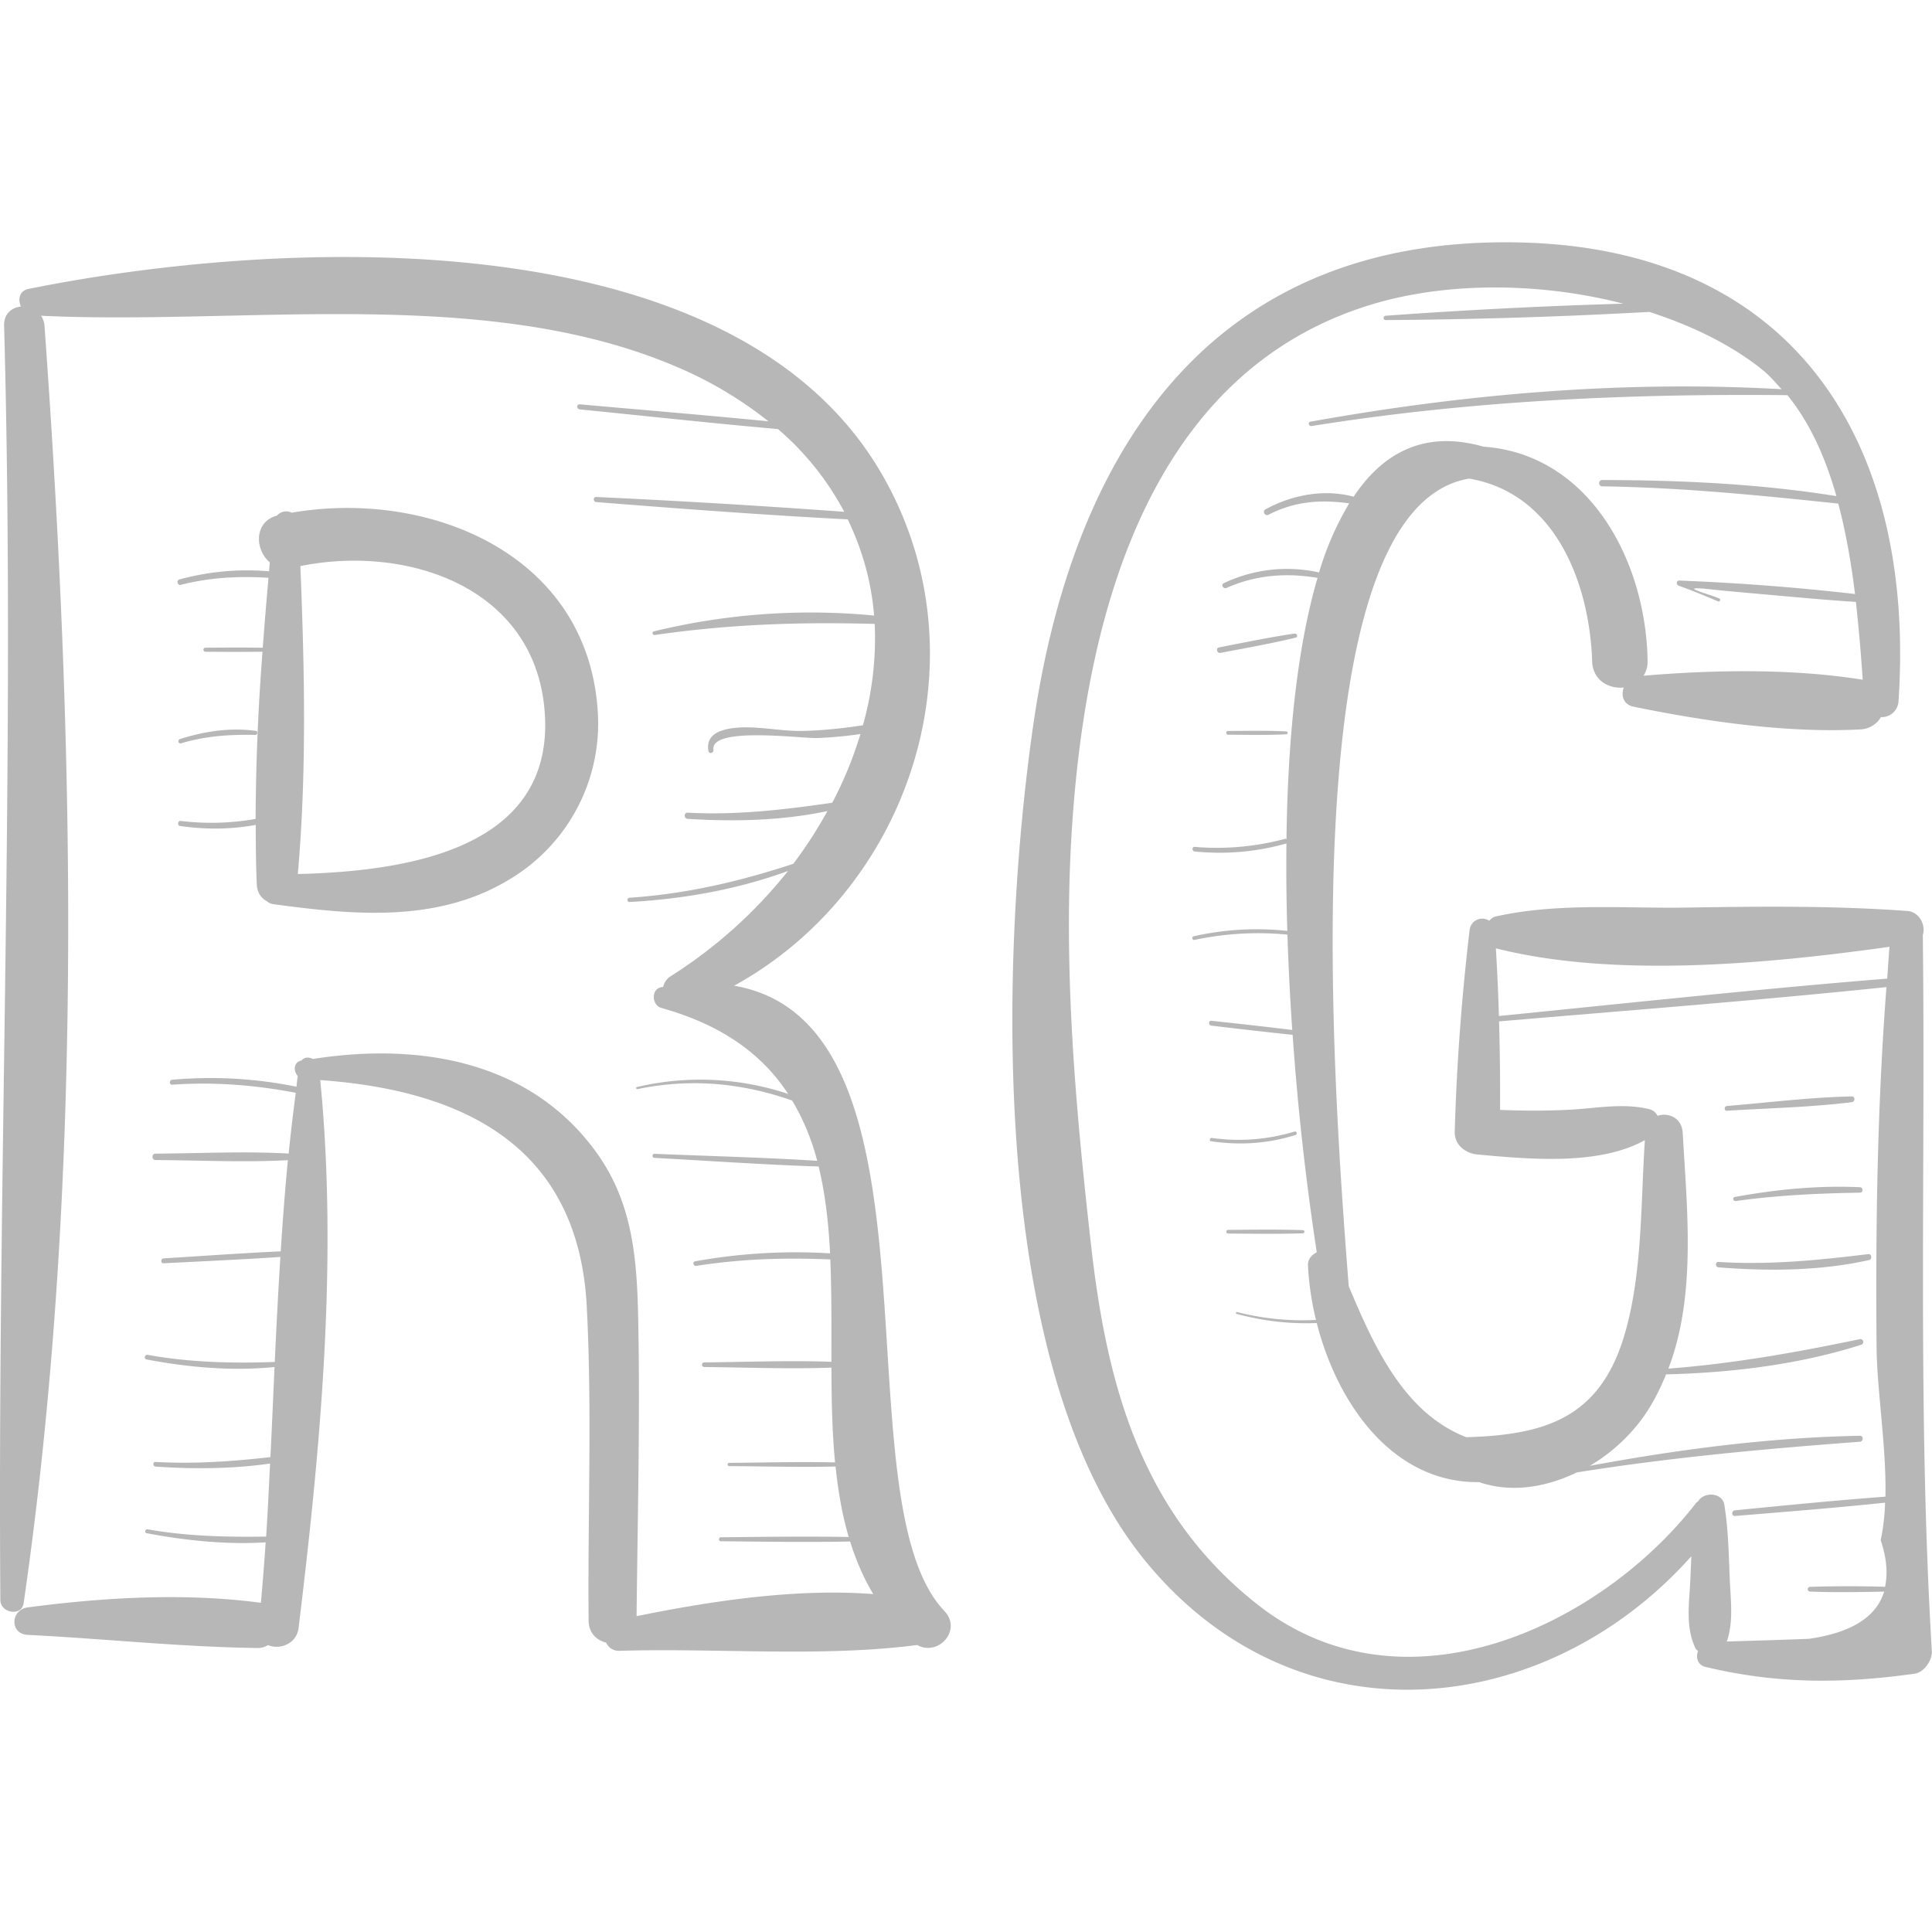 <svg xmlns="http://www.w3.org/2000/svg" viewBox="0 0 48.994 48.994"><g fill="#b7b7b7"><path d="M23.945 40.849c-2.721-2.864.274-14.889-5.328-15.852 4.523-2.488 6.437-8.431 3.699-13.054C18.478 5.464 6.996 6.06.726 7.326c-.24.048-.275.271-.196.449-.228.023-.434.178-.426.482C.399 19.054-.07 29.793.009 40.578c.002.326.54.425.59.08 1.533-10.568 1.296-21.772.529-32.401a.518.518 0 0 0-.087-.25c5.15.246 11.233-.771 16.062 1.272a9.94 9.94 0 0 1 2.383 1.405c-1.594-.157-3.191-.288-4.784-.431-.083-.008-.082.12 0 .129 1.673.167 3.35.351 5.027.499a7.193 7.193 0 0 1 1.68 2.098 240.22 240.22 0 0 0-6.289-.376c-.083-.004-.082.122 0 .129 2.122.168 4.25.328 6.377.439.375.776.603 1.596.669 2.439a16.782 16.782 0 0 0-5.584.401c-.061.015-.034.1.025.092 1.895-.275 3.693-.333 5.575-.281a8.151 8.151 0 0 1-.299 2.571c-.511.075-1.024.134-1.543.143-.558.01-1.174-.14-1.722-.075-.371.043-.727.174-.652.587.015.084.137.047.126-.035-.083-.598 2.243-.282 2.625-.297a10.39 10.39 0 0 0 1.103-.101 9.86 9.86 0 0 1-.715 1.742c-1.222.176-2.416.319-3.667.252-.101-.005-.1.15 0 .156 1.167.075 2.387.048 3.546-.197-.256.459-.54.909-.868 1.338-1.361.448-2.717.764-4.153.86-.069.005-.069.111 0 .108 1.372-.075 2.728-.316 4.021-.787a11.983 11.983 0 0 1-2.976 2.669.433.433 0 0 0-.191.272c-.015.003-.027.003-.042.005-.276.05-.246.46 0 .529 1.584.443 2.579 1.21 3.212 2.179a7.033 7.033 0 0 0-3.835-.175c-.035.008-.02.06.015.053 1.341-.278 2.636-.16 3.921.289.281.471.492.981.636 1.529-1.374-.086-2.755-.12-4.127-.177-.066-.003-.066.1 0 .103 1.384.074 2.775.174 4.163.218.168.693.252 1.434.29 2.203a14.337 14.337 0 0 0-3.423.202c-.076.014-.043.128.032.116 1.137-.179 2.256-.213 3.397-.163.036.847.027 1.721.028 2.595-1.072-.038-2.154.006-3.224.015-.076.001-.076.117 0 .118 1.07.009 2.153.054 3.225.015.002.813.016 1.623.092 2.404-.894-.022-1.793.005-2.685.011-.053 0-.053.082 0 .082.896.006 1.799.033 2.697.01.065.618.166 1.22.334 1.788-1.08-.019-2.163-.004-3.241.007-.065.001-.065.101 0 .101 1.09.011 2.185.027 3.277.007.146.469.336.916.586 1.333-1.962-.152-4.12.177-6.002.56.026-2.464.089-4.935.044-7.4-.028-1.566-.11-3.036-1.057-4.352-1.691-2.349-4.519-2.798-7.198-2.378-.104-.055-.215-.049-.285.039h-.002c-.203.037-.209.269-.095.391-.013.091-.02.182-.032.273a10.923 10.923 0 0 0-3.151-.176c-.079.007-.08.13 0 .125 1.059-.074 2.09.006 3.133.206a53.373 53.373 0 0 0-.18 1.54c-1.119-.062-2.256-.004-3.375.002-.105 0-.105.162 0 .163 1.112.006 2.243.063 3.355.003-.073.769-.132 1.54-.181 2.312-.99.046-1.98.117-2.969.179-.08.005-.08.129 0 .124.986-.051 1.974-.094 2.96-.161-.055.887-.102 1.774-.142 2.663-1.088.038-2.143.014-3.222-.18-.075-.014-.108.101-.032.116 1.068.204 2.163.298 3.248.193-.034.761-.067 1.523-.104 2.284-.969.11-1.926.178-2.912.123-.076-.004-.075.113 0 .118.962.065 1.944.06 2.903-.077-.031.618-.059 1.236-.1 1.852-1.011.014-1.993-.007-3.003-.184-.064-.011-.091.086-.027.098.988.186 2.011.293 3.018.232a65.038 65.038 0 0 1-.121 1.533c-1.924-.259-3.998-.137-5.915.117-.433.057-.461.673 0 .696 1.937.097 3.899.309 5.837.333.1.001.184-.03.26-.074.284.125.724-.021.774-.435.555-4.562.999-9.301.549-13.893 3.609.258 6.548 1.658 6.759 5.744.137 2.641.022 5.318.047 7.963.003.318.206.5.443.559a.354.354 0 0 0 .335.208c2.456-.076 5.119.169 7.554-.148.527.298 1.156-.373.686-.867z"/><path d="M15.153 17.963c-.298-3.943-4.305-5.558-7.757-4.961a.308.308 0 0 0-.372.073c-.589.158-.563.87-.182 1.185l-.019.228a6.496 6.496 0 0 0-2.271.206c-.089.023-.052.159.037.136.742-.188 1.47-.225 2.22-.177-.052.589-.102 1.18-.145 1.773-.484-.007-.969-.004-1.454-.001-.067 0-.067.103 0 .103.482.003.964.006 1.447-.001a57.856 57.856 0 0 0-.175 4.24 6.438 6.438 0 0 1-1.901.051c-.072-.009-.09.118-.017.128.647.093 1.287.09 1.921-.027.002.504.004 1.008.027 1.509.01.216.118.352.256.426a.316.316 0 0 0 .164.075c2.047.277 4.207.489 6.049-.666a4.6 4.6 0 0 0 2.172-4.3zm-7.601 4.202c.229-2.576.171-5.215.065-7.809 2.705-.551 5.959.531 6.196 3.696.264 3.507-3.547 4.044-6.261 4.113zM48.761 23.708c.081-.24-.086-.584-.39-.606-1.859-.136-3.704-.117-5.566-.087-1.62.026-3.3-.128-4.883.228-.071.016-.113.063-.158.105a.322.322 0 0 0-.497.249 56.946 56.946 0 0 0-.376 5.104c-.01.332.274.549.576.576 1.256.114 3.073.294 4.246-.364-.108 1.621-.059 3.405-.523 4.957-.63 2.107-2.032 2.518-4.006 2.577-1.568-.612-2.324-2.263-2.981-3.829-.403-5.145-1.484-19.718 3.053-20.481 2.18.369 3.053 2.643 3.12 4.635.017.487.428.702.802.663-.074.198-.017.432.252.487 1.83.375 3.908.676 5.772.574a.632.632 0 0 0 .497-.311.426.426 0 0 0 .447-.42c.434-6.591-2.679-11.45-9.58-11.616-7.72-.186-11.345 5.102-12.371 12.288-.83 5.814-1.156 16.246 2.846 21.143 3.853 4.714 10.16 4.026 13.85-.115l-.025.592c-.026.594-.133 1.208.135 1.751.013.027.041.039.059.06-.058.162-.015.355.195.405 1.814.433 3.454.428 5.297.171.243-.034.452-.34.438-.575-.364-6.056-.158-12.102-.229-18.161zm-.844.302c-.025.269-.038.538-.059.807-3.286.265-6.567.621-9.847.948a51.82 51.82 0 0 0-.077-1.716c2.993.757 6.856.4 9.983-.039zm-.113 16.229a32.63 32.63 0 0 0-1.903.002c-.077.003-.078.117 0 .12.624.025 1.253.013 1.879.001-.195.641-.826 1.042-1.906 1.197-.694.027-1.389.048-2.083.068.172-.498.098-1.041.075-1.571-.027-.63-.036-1.272-.138-1.895-.052-.319-.521-.337-.667-.086-.018.015-.038.024-.054.045-2.42 3.117-7.402 5.486-11.114 2.572-2.961-2.325-3.824-5.589-4.221-9.084-.397-3.505-.717-7.074-.489-10.599.34-5.263 1.884-11.585 7.645-13.301 1.867-.556 4.216-.556 6.336-.007a138.62 138.62 0 0 0-6.024.306c-.069.005-.071.11 0 .11a138.39 138.39 0 0 0 6.687-.207c1.06.343 2.049.816 2.849 1.453.187.148.343.329.502.507-4.001-.227-8.009.116-11.948.824-.072.013-.041.121.03.11 4.026-.643 8.004-.824 12.067-.783.579.708.97 1.601 1.243 2.56-1.961-.314-3.956-.405-5.94-.408-.103 0-.103.159 0 .16 2.01.03 3.991.227 5.987.438.199.748.331 1.531.425 2.293a58.564 58.564 0 0 0-4.455-.341c-.078-.003-.085.106-.018.13.341.12.668.258 1.002.398.042.017.073-.055.031-.073-.295-.127-1.148-.334-.213-.232.467.051.935.089 1.403.131.756.068 1.513.139 2.271.187.079.691.132 1.364.174 1.973-1.783-.285-3.763-.253-5.559-.101a.657.657 0 0 0 .104-.364c-.036-2.546-1.479-5.256-4.163-5.445-1.469-.419-2.53.127-3.292 1.269-.75-.202-1.565-.047-2.237.322-.088.049-.01.181.079.135.672-.346 1.332-.387 2.045-.288a7.663 7.663 0 0 0-.764 1.752 3.735 3.735 0 0 0-2.416.272c-.082.038-.011.156.07.12.747-.331 1.519-.388 2.308-.254-.534 1.821-.757 4.176-.788 6.628-.009-.002-.01-.016-.022-.013-.759.2-1.522.273-2.304.206-.076-.007-.075.111 0 .118.792.076 1.56.012 2.325-.205a52.98 52.98 0 0 0 .022 2.218 7.25 7.25 0 0 0-2.376.137c-.06.013-.034.105.025.091a7.757 7.757 0 0 1 2.354-.134c.027.817.068 1.629.123 2.418-.683-.084-1.366-.159-2.05-.233-.08-.009-.078.115 0 .124.686.081 1.371.161 2.059.232a67.76 67.76 0 0 0 .612 5.515c-.125.066-.229.173-.223.323.02.451.089.923.203 1.392a6.627 6.627 0 0 1-2-.2c-.03-.008-.043.039-.013.047.666.181 1.35.26 2.033.232.524 2.062 1.938 4.061 4.117 4.035.81.277 1.692.134 2.476-.246 2.388-.382 4.766-.598 7.178-.778.096-.007.099-.154 0-.152-2.291.044-4.592.344-6.848.763a4.508 4.508 0 0 0 1.307-1.168c.27-.363.464-.753.629-1.152 1.66-.041 3.378-.249 4.948-.751.091-.029.054-.162-.039-.142-1.623.339-3.207.621-4.851.747.711-1.861.473-4.029.363-5.98-.022-.383-.369-.525-.638-.429a.313.313 0 0 0-.208-.17c-.669-.163-1.344-.022-2.027.014-.59.031-1.173.028-1.759.004a59.915 59.915 0 0 0-.026-2.244c3.275-.279 6.556-.53 9.825-.87-.232 3.028-.277 6.07-.251 9.106.01 1.136.253 2.564.225 3.816-1.273.095-2.544.222-3.815.346-.091.009-.093.151 0 .144 1.269-.104 2.539-.205 3.806-.337a5.364 5.364 0 0 1-.111.952c.154.457.181.845.111 1.18z"/><path d="M6.489 18.535c-.653-.09-1.302.009-1.926.207-.068.022-.04.129.03.108.623-.188 1.236-.226 1.883-.213.056.001.071-.094.013-.102zM33.04 31.195c-.632-.02-1.265-.011-1.897-.006-.06 0-.06.092 0 .093.633.004 1.265.014 1.897-.006.051-.003.052-.079 0-.081zM32.828 28.696a4.896 4.896 0 0 1-2.094.162c-.054-.008-.078.075-.023.083.73.108 1.436.062 2.141-.158.056-.017.033-.103-.024-.087zM32.618 18.548c-.491-.025-.984-.012-1.476-.011-.061 0-.061.095 0 .095.492.001.985.015 1.476-.011.048-.001.048-.07 0-.073zM32.827 16.068c-.642.093-1.276.226-1.913.35-.091.018-.052.156.038.138.636-.121 1.274-.233 1.903-.385.07-.016.039-.113-.028-.103zM47.379 31.803c-1.277.156-2.509.279-3.797.199-.088-.006-.087.13 0 .137 1.265.099 2.573.093 3.817-.185.083-.018.067-.162-.02-.151zM47.166 30.107c-1.054-.049-2.137.056-3.174.248-.068.013-.038.111.028.102 1.054-.147 2.084-.194 3.146-.212.088-.002.088-.134 0-.138zM46.956 27.804c-1.053.023-2.111.156-3.161.243-.076.006-.078.125 0 .12 1.051-.065 2.116-.087 3.161-.216.091-.011.098-.149 0-.147z"/></g></svg>